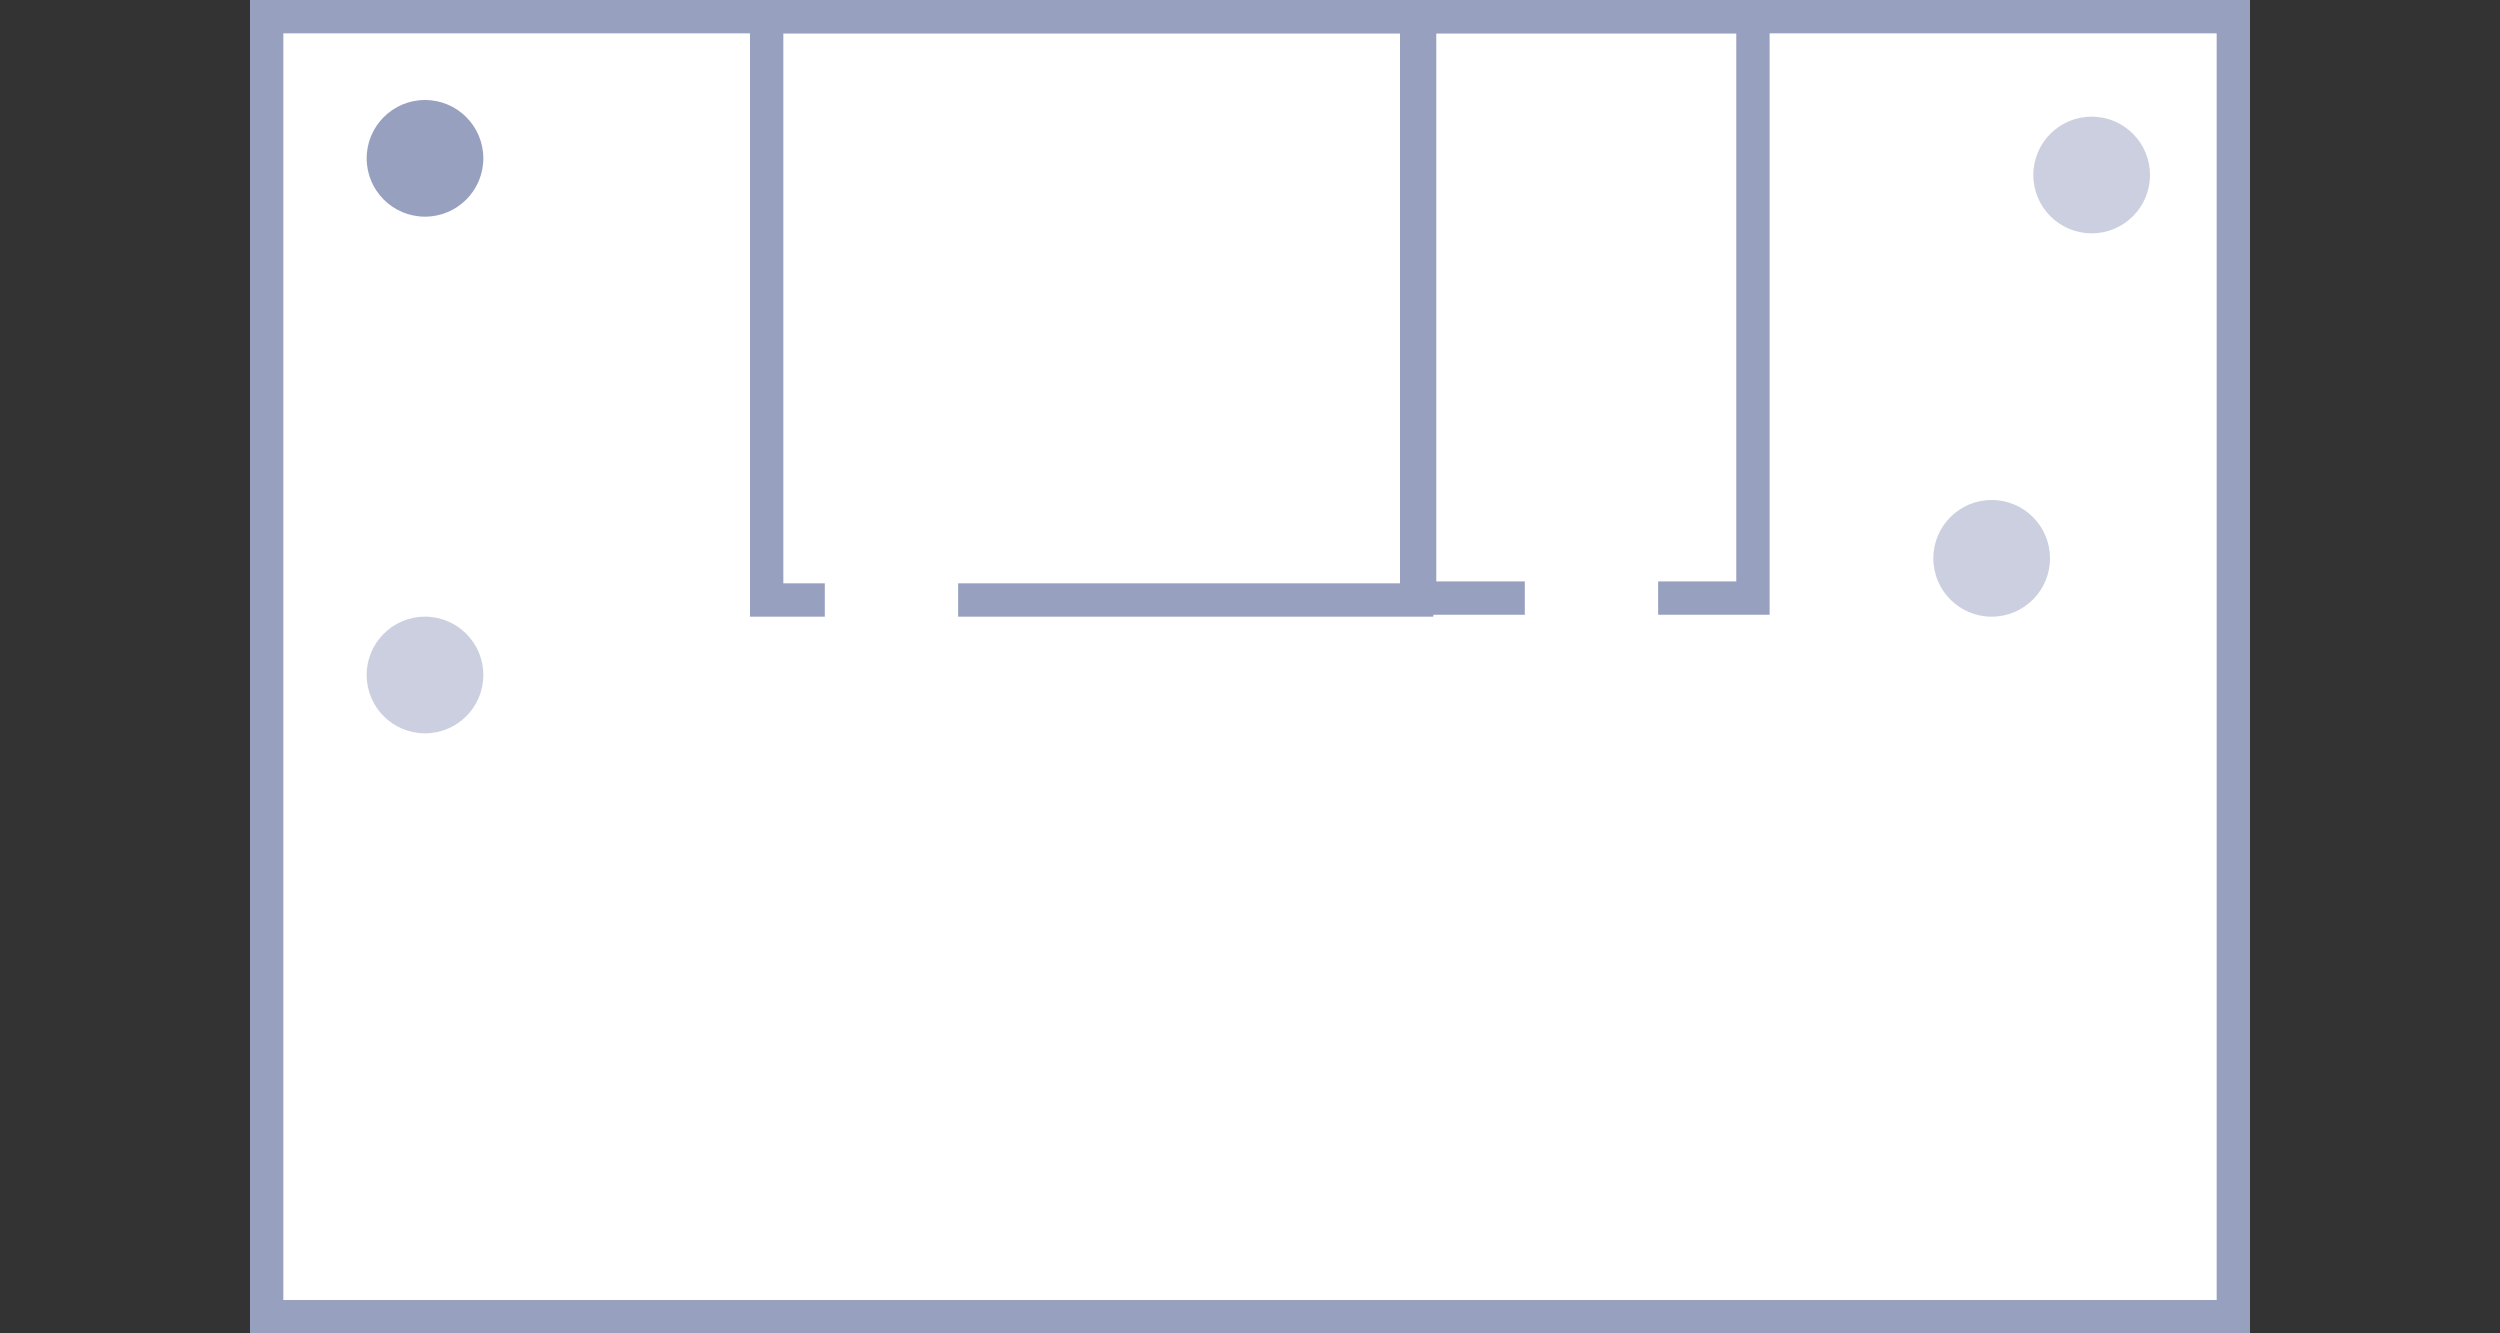 <svg xmlns="http://www.w3.org/2000/svg" width="150" height="80" viewBox="0 0 150 80">
  <rect x="0" y="0" width="150" height="80" fill="#333333" stroke="none"/>
  <g id="ic_widget_01" transform="translate(-1376 -470)">
    <rect id="사각형_188" data-name="사각형 188" width="150" height="80" transform="translate(1376 470)" fill="none"/>
    <g id="그룹_1195" data-name="그룹 1195" transform="translate(-2 -4)">
      <g id="사각형_183" data-name="사각형 183" transform="translate(1393 474)" fill="#fff" stroke="#98a0c0" stroke-width="2">
        <rect width="120" height="80" stroke="none"/>
        <rect x="1" y="1" width="118" height="78" fill="none"/>
      </g>
      <g id="사각형_184" data-name="사각형 184" transform="translate(1423 474)" fill="none" stroke="#98a0c0" stroke-width="2">
        <rect width="41" height="37" stroke="none"/>
        <rect x="1" y="1" width="39" height="35" fill="none"/>
      </g>
      <g id="사각형_185" data-name="사각형 185" transform="translate(1462.177 474)" fill="none" stroke="#98a0c0" stroke-width="2">
        <rect width="22" height="36.885" stroke="none"/>
        <rect x="1" y="1" width="20" height="34.885" fill="none"/>
      </g>
      <rect id="사각형_187" data-name="사각형 187" width="8" height="7" transform="translate(1469.488 505.565)" fill="#fff"/>
      <rect id="사각형_241" data-name="사각형 241" width="8" height="7" transform="translate(1427.488 505.565)" fill="#fff"/>
      <g id="그룹_1194" data-name="그룹 1194" transform="translate(1399 481)">
        <circle id="타원_145" data-name="타원 145" cx="3.5" cy="3.5" r="3.5" transform="translate(1 -1)" fill="#98a0c0"/>
        <circle id="타원_146" data-name="타원 146" cx="3.5" cy="3.5" r="3.5" transform="translate(95 23)" fill="#98a0c0" opacity="0.5"/>
        <circle id="타원_147" data-name="타원 147" cx="3.5" cy="3.5" r="3.5" transform="translate(101)" fill="#98a0c0" opacity="0.5"/>
        <circle id="타원_148" data-name="타원 148" cx="3.5" cy="3.5" r="3.5" transform="translate(1 30)" fill="#98a0c0" opacity="0.5"/>
      </g>
    </g>
  </g>
</svg>
